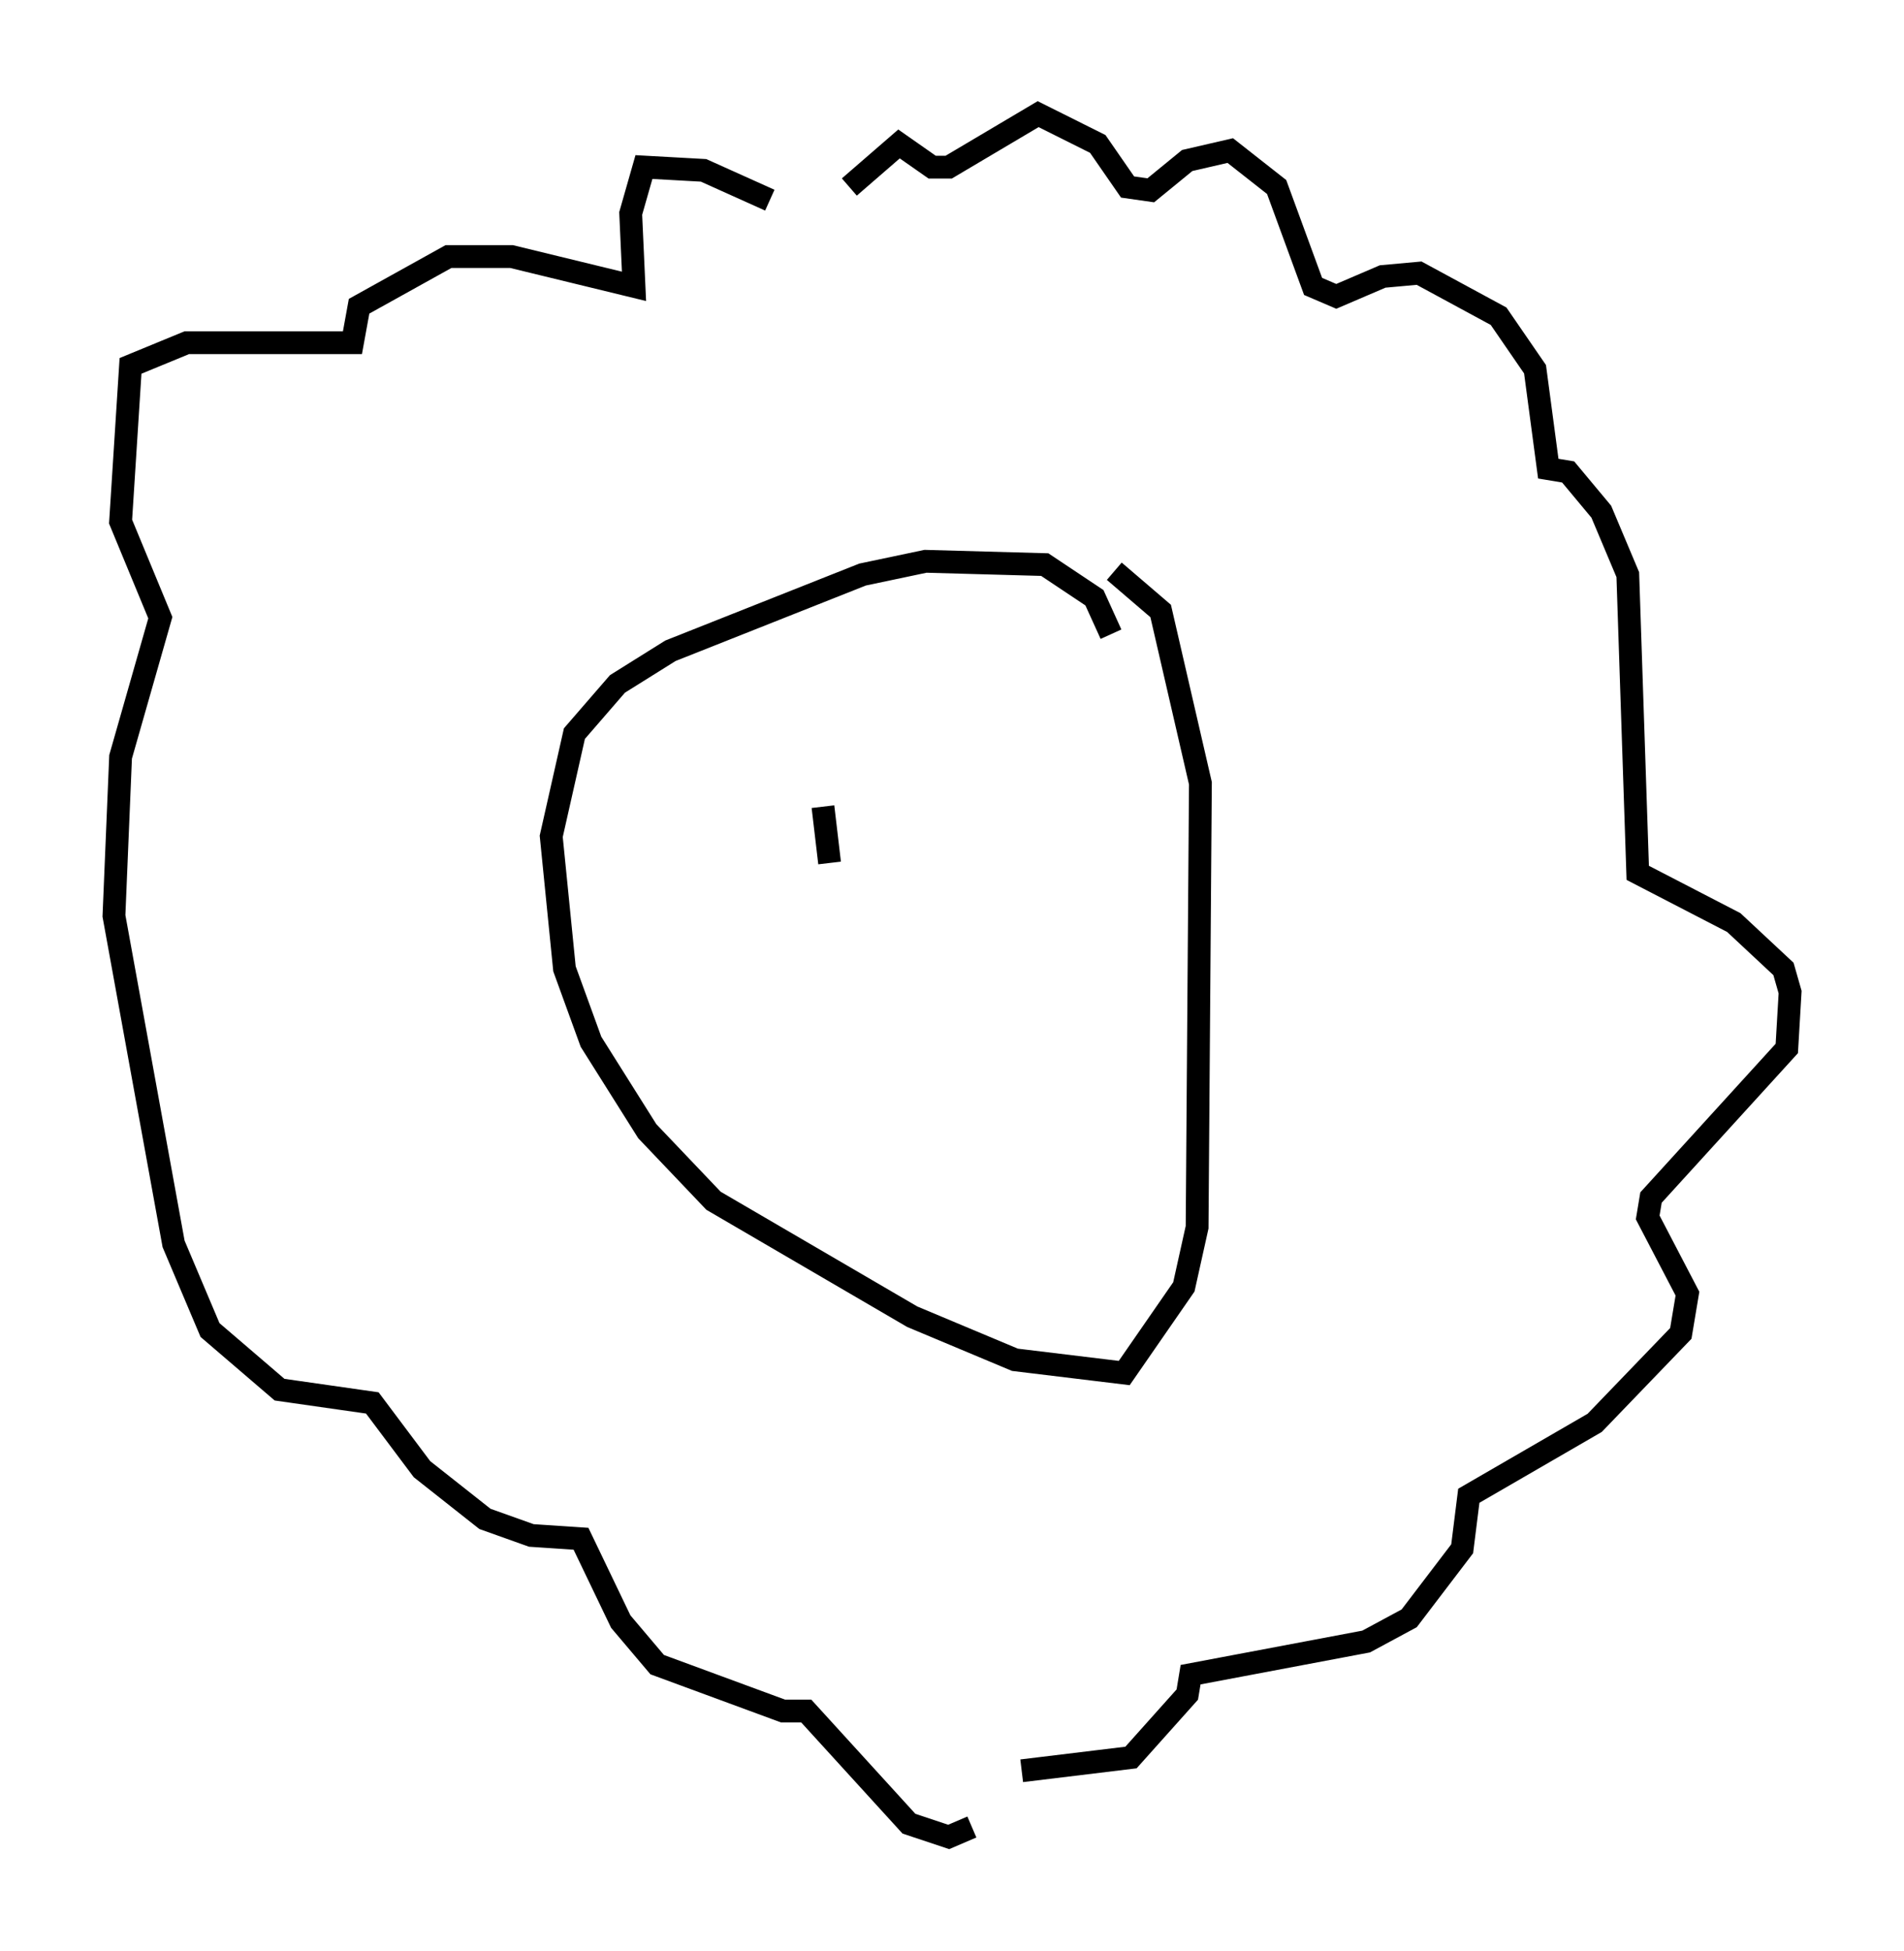 <?xml version="1.0" encoding="utf-8" ?>
<svg baseProfile="full" height="85.531" version="1.1" width="83.497" xmlns="http://www.w3.org/2000/svg" xmlns:ev="http://www.w3.org/2001/xml-events" xmlns:xlink="http://www.w3.org/1999/xlink"><defs /><rect fill="white" height="85.531" width="83.497" x="0" y="0" /><path d="M48.721, 29.402 m0.0, -1.598 l-0.726, -1.598 -2.179, -1.453 l-5.229, -0.145 -2.76, 0.581 l-8.425, 3.341 -2.324, 1.453 l-1.888, 2.179 -1.017, 4.503 l0.581, 5.81 1.162, 3.196 l2.469, 3.922 2.905, 3.05 l8.715, 5.084 4.503, 1.888 l4.793, 0.581 2.615, -3.777 l0.581, -2.615 0.145, -19.464 l-1.743, -7.553 -2.034, -1.743 m-15.106, -16.268 l-2.905, -1.307 -2.615, -0.145 l-0.581, 2.034 0.145, 3.196 l-5.374, -1.307 -2.76, 0.0 l-3.922, 2.179 -0.291, 1.598 l-7.263, 0.0 -2.469, 1.017 l-0.436, 6.827 1.743, 4.212 l-1.743, 6.101 -0.291, 6.972 l2.615, 14.38 1.598, 3.777 l3.05, 2.615 4.067, 0.581 l2.179, 2.905 2.76, 2.179 l2.034, 0.726 2.179, 0.145 l1.743, 3.631 1.598, 1.888 l5.52, 2.034 1.017, 0.0 l4.503, 4.939 1.743, 0.581 l1.017, -0.436 m-5.374, -71.899 l2.179, -1.888 1.453, 1.017 l0.726, 0.0 3.922, -2.324 l2.615, 1.307 1.307, 1.888 l1.017, 0.145 1.598, -1.307 l1.888, -0.436 2.034, 1.598 l1.598, 4.358 1.017, 0.436 l2.034, -0.872 1.598, -0.145 l3.486, 1.888 1.598, 2.324 l0.581, 4.358 0.872, 0.145 l1.453, 1.743 1.162, 2.76 l0.436, 13.073 4.212, 2.179 l2.179, 2.034 0.291, 1.017 l-0.145, 2.469 -5.955, 6.536 l-0.145, 0.872 1.743, 3.341 l-0.291, 1.743 -3.777, 3.922 l-5.52, 3.196 -0.291, 2.324 l-2.324, 3.05 -1.888, 1.017 l-7.698, 1.453 -0.145, 0.872 l-2.469, 2.76 -4.793, 0.581 m-8.715, -42.268 l0.291, 2.469 " fill="none" stroke="black" stroke-width="1" /></svg>